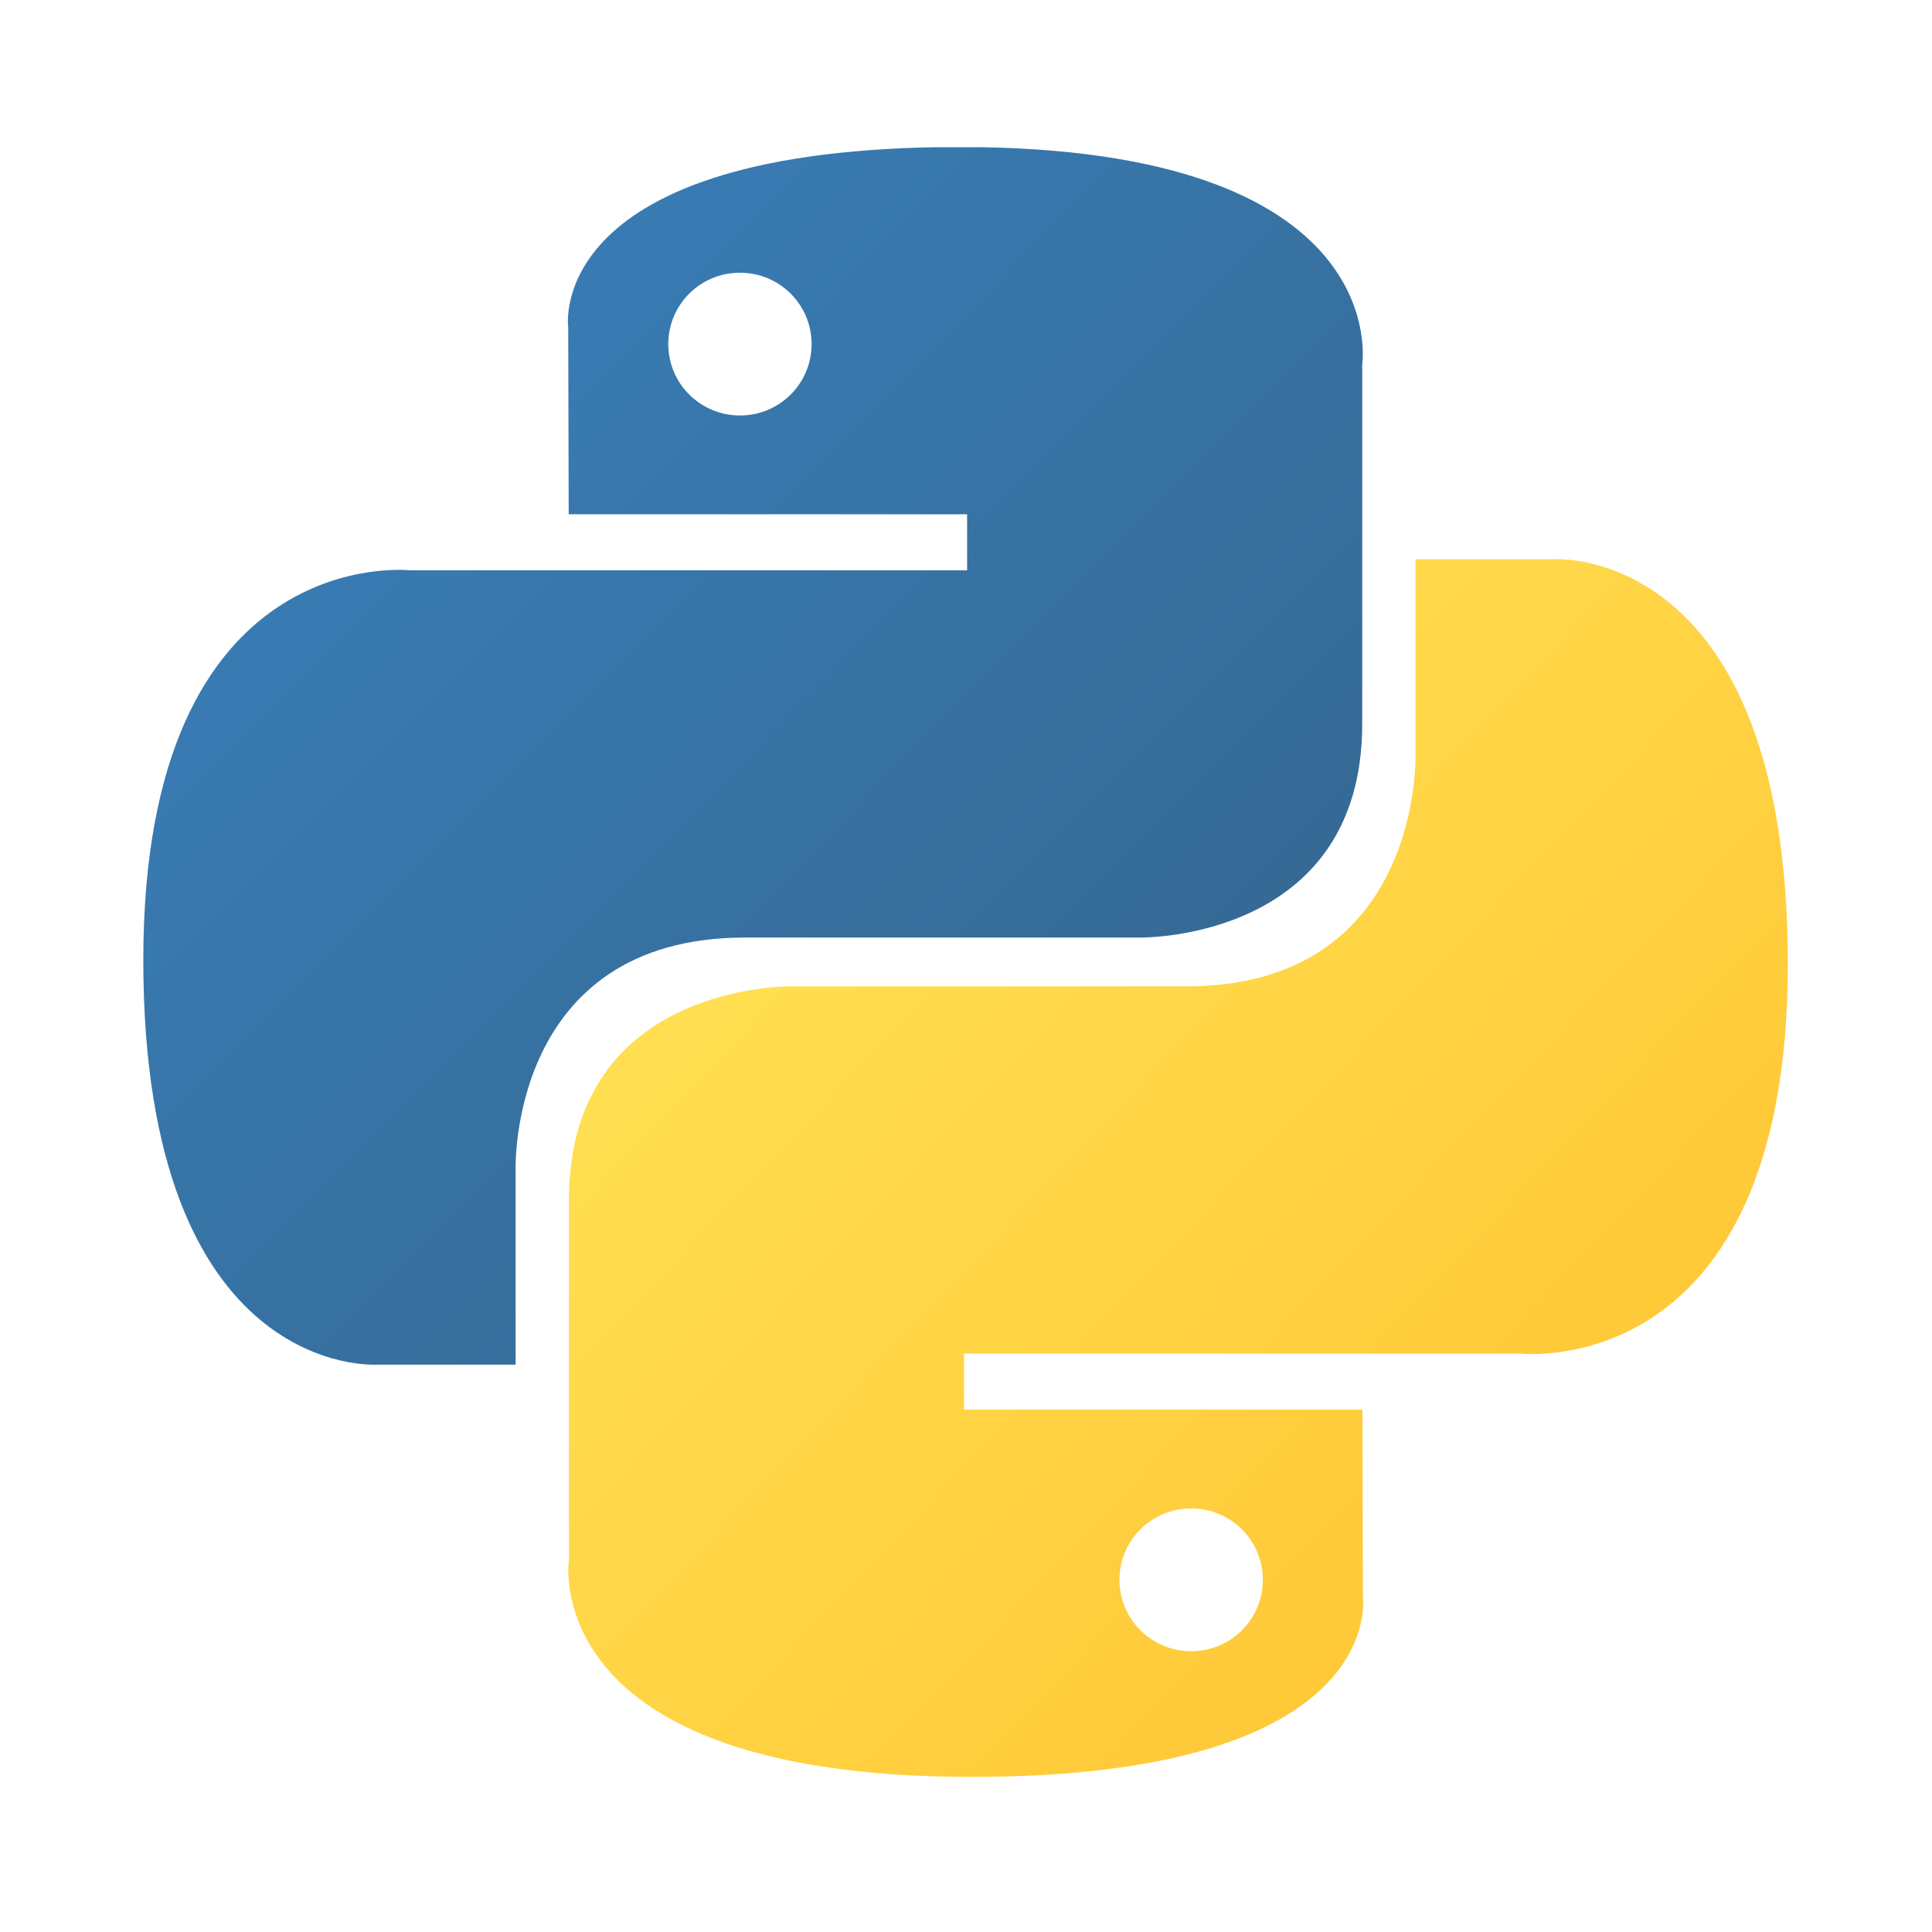<svg xmlns="http://www.w3.org/2000/svg" xmlns:xlink="http://www.w3.org/1999/xlink" width="128" zoomAndPan="magnify" viewBox="0 0 96 96" height="128" preserveAspectRatio="xMidYMid meet" version="1.2"><defs><clipPath id="b352d40b85"><path d="M 7.09 7.316 L 68 7.316 L 68 68 L 7.09 68 Z M 7.09 7.316 "/></clipPath><clipPath id="d9329497f3"><path d="M 47.684 7.305 C 26.938 7.305 28.234 16.27 28.234 16.27 L 28.258 25.555 L 48.055 25.555 L 48.055 28.34 L 20.395 28.34 C 20.395 28.34 7.121 26.84 7.121 47.695 C 7.121 68.547 18.707 67.809 18.707 67.809 L 25.621 67.809 L 25.621 58.129 C 25.621 58.129 25.25 46.586 37.023 46.586 L 56.656 46.586 C 56.656 46.586 67.688 46.766 67.688 35.969 L 67.688 18.113 C 67.688 18.113 69.363 7.305 47.684 7.305 Z M 36.77 13.551 C 38.738 13.551 40.328 15.137 40.328 17.098 C 40.328 19.059 38.738 20.645 36.77 20.645 C 34.797 20.645 33.207 19.059 33.207 17.098 C 33.207 15.137 34.797 13.551 36.77 13.551 Z M 36.77 13.551 "/></clipPath><linearGradient x1="0.004" gradientTransform="matrix(60.596,0,0,60.506,7.121,7.306)" y1="-0.004" x2="1.028" gradientUnits="userSpaceOnUse" y2="1.012" id="03b18064ab"><stop style="stop-color:#387eb8;stop-opacity:1;" offset="0"/><stop style="stop-color:#387eb8;stop-opacity:1;" offset="0.125"/><stop style="stop-color:#387eb8;stop-opacity:1;" offset="0.141"/><stop style="stop-color:#387db7;stop-opacity:1;" offset="0.156"/><stop style="stop-color:#387db6;stop-opacity:1;" offset="0.172"/><stop style="stop-color:#387cb5;stop-opacity:1;" offset="0.188"/><stop style="stop-color:#387cb4;stop-opacity:1;" offset="0.203"/><stop style="stop-color:#387bb3;stop-opacity:1;" offset="0.219"/><stop style="stop-color:#387bb2;stop-opacity:1;" offset="0.234"/><stop style="stop-color:#387ab1;stop-opacity:1;" offset="0.25"/><stop style="stop-color:#387ab1;stop-opacity:1;" offset="0.266"/><stop style="stop-color:#3879b0;stop-opacity:1;" offset="0.281"/><stop style="stop-color:#3879af;stop-opacity:1;" offset="0.297"/><stop style="stop-color:#3878ae;stop-opacity:1;" offset="0.312"/><stop style="stop-color:#3778ad;stop-opacity:1;" offset="0.328"/><stop style="stop-color:#3777ac;stop-opacity:1;" offset="0.344"/><stop style="stop-color:#3777ab;stop-opacity:1;" offset="0.359"/><stop style="stop-color:#3776ab;stop-opacity:1;" offset="0.375"/><stop style="stop-color:#3776aa;stop-opacity:1;" offset="0.391"/><stop style="stop-color:#3775a9;stop-opacity:1;" offset="0.406"/><stop style="stop-color:#3775a8;stop-opacity:1;" offset="0.422"/><stop style="stop-color:#3774a7;stop-opacity:1;" offset="0.438"/><stop style="stop-color:#3774a6;stop-opacity:1;" offset="0.453"/><stop style="stop-color:#3773a5;stop-opacity:1;" offset="0.469"/><stop style="stop-color:#3773a4;stop-opacity:1;" offset="0.484"/><stop style="stop-color:#3772a4;stop-opacity:1;" offset="0.494"/><stop style="stop-color:#3772a3;stop-opacity:1;" offset="0.5"/><stop style="stop-color:#3772a3;stop-opacity:1;" offset="0.506"/><stop style="stop-color:#3771a2;stop-opacity:1;" offset="0.516"/><stop style="stop-color:#3771a2;stop-opacity:1;" offset="0.531"/><stop style="stop-color:#3771a1;stop-opacity:1;" offset="0.547"/><stop style="stop-color:#3770a0;stop-opacity:1;" offset="0.562"/><stop style="stop-color:#37709f;stop-opacity:1;" offset="0.578"/><stop style="stop-color:#376f9e;stop-opacity:1;" offset="0.594"/><stop style="stop-color:#376f9d;stop-opacity:1;" offset="0.609"/><stop style="stop-color:#376e9d;stop-opacity:1;" offset="0.625"/><stop style="stop-color:#366e9c;stop-opacity:1;" offset="0.641"/><stop style="stop-color:#366d9b;stop-opacity:1;" offset="0.656"/><stop style="stop-color:#366d9a;stop-opacity:1;" offset="0.672"/><stop style="stop-color:#366c99;stop-opacity:1;" offset="0.688"/><stop style="stop-color:#366c98;stop-opacity:1;" offset="0.703"/><stop style="stop-color:#366b97;stop-opacity:1;" offset="0.719"/><stop style="stop-color:#366b97;stop-opacity:1;" offset="0.734"/><stop style="stop-color:#366a96;stop-opacity:1;" offset="0.75"/><stop style="stop-color:#366a95;stop-opacity:1;" offset="0.766"/><stop style="stop-color:#366994;stop-opacity:1;" offset="0.781"/><stop style="stop-color:#366994;stop-opacity:1;" offset="0.812"/><stop style="stop-color:#366994;stop-opacity:1;" offset="0.875"/><stop style="stop-color:#366994;stop-opacity:1;" offset="1"/></linearGradient><clipPath id="37ee21815d"><path d="M 28 27 L 88.84 27 L 88.84 88.316 L 28 88.316 Z M 28 27 "/></clipPath><clipPath id="f32f0af6e9"><path d="M 48.273 88.293 C 69.02 88.293 67.723 79.328 67.723 79.328 L 67.699 70.043 L 47.902 70.043 L 47.902 67.258 L 75.562 67.258 C 75.562 67.258 88.836 68.754 88.836 47.902 C 88.836 27.051 77.25 27.789 77.25 27.789 L 70.336 27.789 L 70.336 37.465 C 70.336 37.465 70.707 49.012 58.934 49.012 L 39.297 49.012 C 39.297 49.012 28.27 48.832 28.27 59.633 L 28.27 77.484 C 28.27 77.484 26.594 88.293 48.273 88.293 Z M 59.188 82.047 C 57.219 82.047 55.625 80.461 55.625 78.5 C 55.625 76.535 57.219 74.953 59.188 74.953 C 61.16 74.953 62.75 76.535 62.75 78.5 C 62.75 80.461 61.16 82.047 59.188 82.047 Z M 59.188 82.047 "/></clipPath><linearGradient x1="-0.033" gradientTransform="matrix(60.598,0,0,60.506,28.239,27.787)" y1="-0.006" x2="1.014" gradientUnits="userSpaceOnUse" y2="0.985" id="580c6e3024"><stop style="stop-color:#ffe052;stop-opacity:1;" offset="0"/><stop style="stop-color:#ffe052;stop-opacity:1;" offset="0.125"/><stop style="stop-color:#ffe052;stop-opacity:1;" offset="0.188"/><stop style="stop-color:#ffe052;stop-opacity:1;" offset="0.219"/><stop style="stop-color:#ffdf51;stop-opacity:1;" offset="0.234"/><stop style="stop-color:#ffdf51;stop-opacity:1;" offset="0.25"/><stop style="stop-color:#ffde50;stop-opacity:1;" offset="0.266"/><stop style="stop-color:#ffdd4f;stop-opacity:1;" offset="0.281"/><stop style="stop-color:#ffdd4e;stop-opacity:1;" offset="0.297"/><stop style="stop-color:#ffdc4e;stop-opacity:1;" offset="0.312"/><stop style="stop-color:#ffdb4d;stop-opacity:1;" offset="0.328"/><stop style="stop-color:#ffdb4c;stop-opacity:1;" offset="0.344"/><stop style="stop-color:#ffda4b;stop-opacity:1;" offset="0.359"/><stop style="stop-color:#ffd94b;stop-opacity:1;" offset="0.375"/><stop style="stop-color:#ffd94a;stop-opacity:1;" offset="0.391"/><stop style="stop-color:#ffd849;stop-opacity:1;" offset="0.406"/><stop style="stop-color:#ffd748;stop-opacity:1;" offset="0.422"/><stop style="stop-color:#ffd748;stop-opacity:1;" offset="0.438"/><stop style="stop-color:#ffd647;stop-opacity:1;" offset="0.453"/><stop style="stop-color:#ffd546;stop-opacity:1;" offset="0.469"/><stop style="stop-color:#ffd545;stop-opacity:1;" offset="0.483"/><stop style="stop-color:#ffd445;stop-opacity:1;" offset="0.484"/><stop style="stop-color:#ffd445;stop-opacity:1;" offset="0.5"/><stop style="stop-color:#ffd444;stop-opacity:1;" offset="0.516"/><stop style="stop-color:#ffd343;stop-opacity:1;" offset="0.517"/><stop style="stop-color:#ffd343;stop-opacity:1;" offset="0.531"/><stop style="stop-color:#ffd242;stop-opacity:1;" offset="0.547"/><stop style="stop-color:#ffd242;stop-opacity:1;" offset="0.562"/><stop style="stop-color:#ffd141;stop-opacity:1;" offset="0.578"/><stop style="stop-color:#ffd040;stop-opacity:1;" offset="0.594"/><stop style="stop-color:#ffd03f;stop-opacity:1;" offset="0.609"/><stop style="stop-color:#ffcf3f;stop-opacity:1;" offset="0.625"/><stop style="stop-color:#ffce3e;stop-opacity:1;" offset="0.641"/><stop style="stop-color:#ffce3d;stop-opacity:1;" offset="0.656"/><stop style="stop-color:#ffcd3c;stop-opacity:1;" offset="0.672"/><stop style="stop-color:#ffcc3c;stop-opacity:1;" offset="0.688"/><stop style="stop-color:#ffcc3b;stop-opacity:1;" offset="0.703"/><stop style="stop-color:#ffcb3a;stop-opacity:1;" offset="0.719"/><stop style="stop-color:#ffca39;stop-opacity:1;" offset="0.734"/><stop style="stop-color:#ffca39;stop-opacity:1;" offset="0.75"/><stop style="stop-color:#ffc938;stop-opacity:1;" offset="0.766"/><stop style="stop-color:#ffc837;stop-opacity:1;" offset="0.781"/><stop style="stop-color:#ffc836;stop-opacity:1;" offset="0.797"/><stop style="stop-color:#ffc735;stop-opacity:1;" offset="0.812"/><stop style="stop-color:#ffc635;stop-opacity:1;" offset="0.828"/><stop style="stop-color:#ffc634;stop-opacity:1;" offset="0.844"/><stop style="stop-color:#ffc533;stop-opacity:1;" offset="0.859"/><stop style="stop-color:#ffc432;stop-opacity:1;" offset="0.875"/><stop style="stop-color:#ffc432;stop-opacity:1;" offset="0.891"/><stop style="stop-color:#ffc331;stop-opacity:1;" offset="0.906"/><stop style="stop-color:#ffc331;stop-opacity:1;" offset="0.938"/><stop style="stop-color:#ffc331;stop-opacity:1;" offset="1"/></linearGradient></defs><g id="f1d364a31e"><g clip-rule="nonzero" clip-path="url(#b352d40b85)"><g clip-rule="nonzero" clip-path="url(#d9329497f3)"><path style=" stroke:none;fill-rule:nonzero;fill:url(#03b18064ab);" d="M 7.121 7.316 L 7.121 68.547 L 69.363 68.547 L 69.363 7.316 Z M 7.121 7.316 "/></g></g><g clip-rule="nonzero" clip-path="url(#37ee21815d)"><g clip-rule="nonzero" clip-path="url(#f32f0af6e9)"><path style=" stroke:none;fill-rule:nonzero;fill:url(#580c6e3024);" d="M 26.594 27.051 L 26.594 88.293 L 88.836 88.293 L 88.836 27.051 Z M 26.594 27.051 "/></g></g></g></svg>